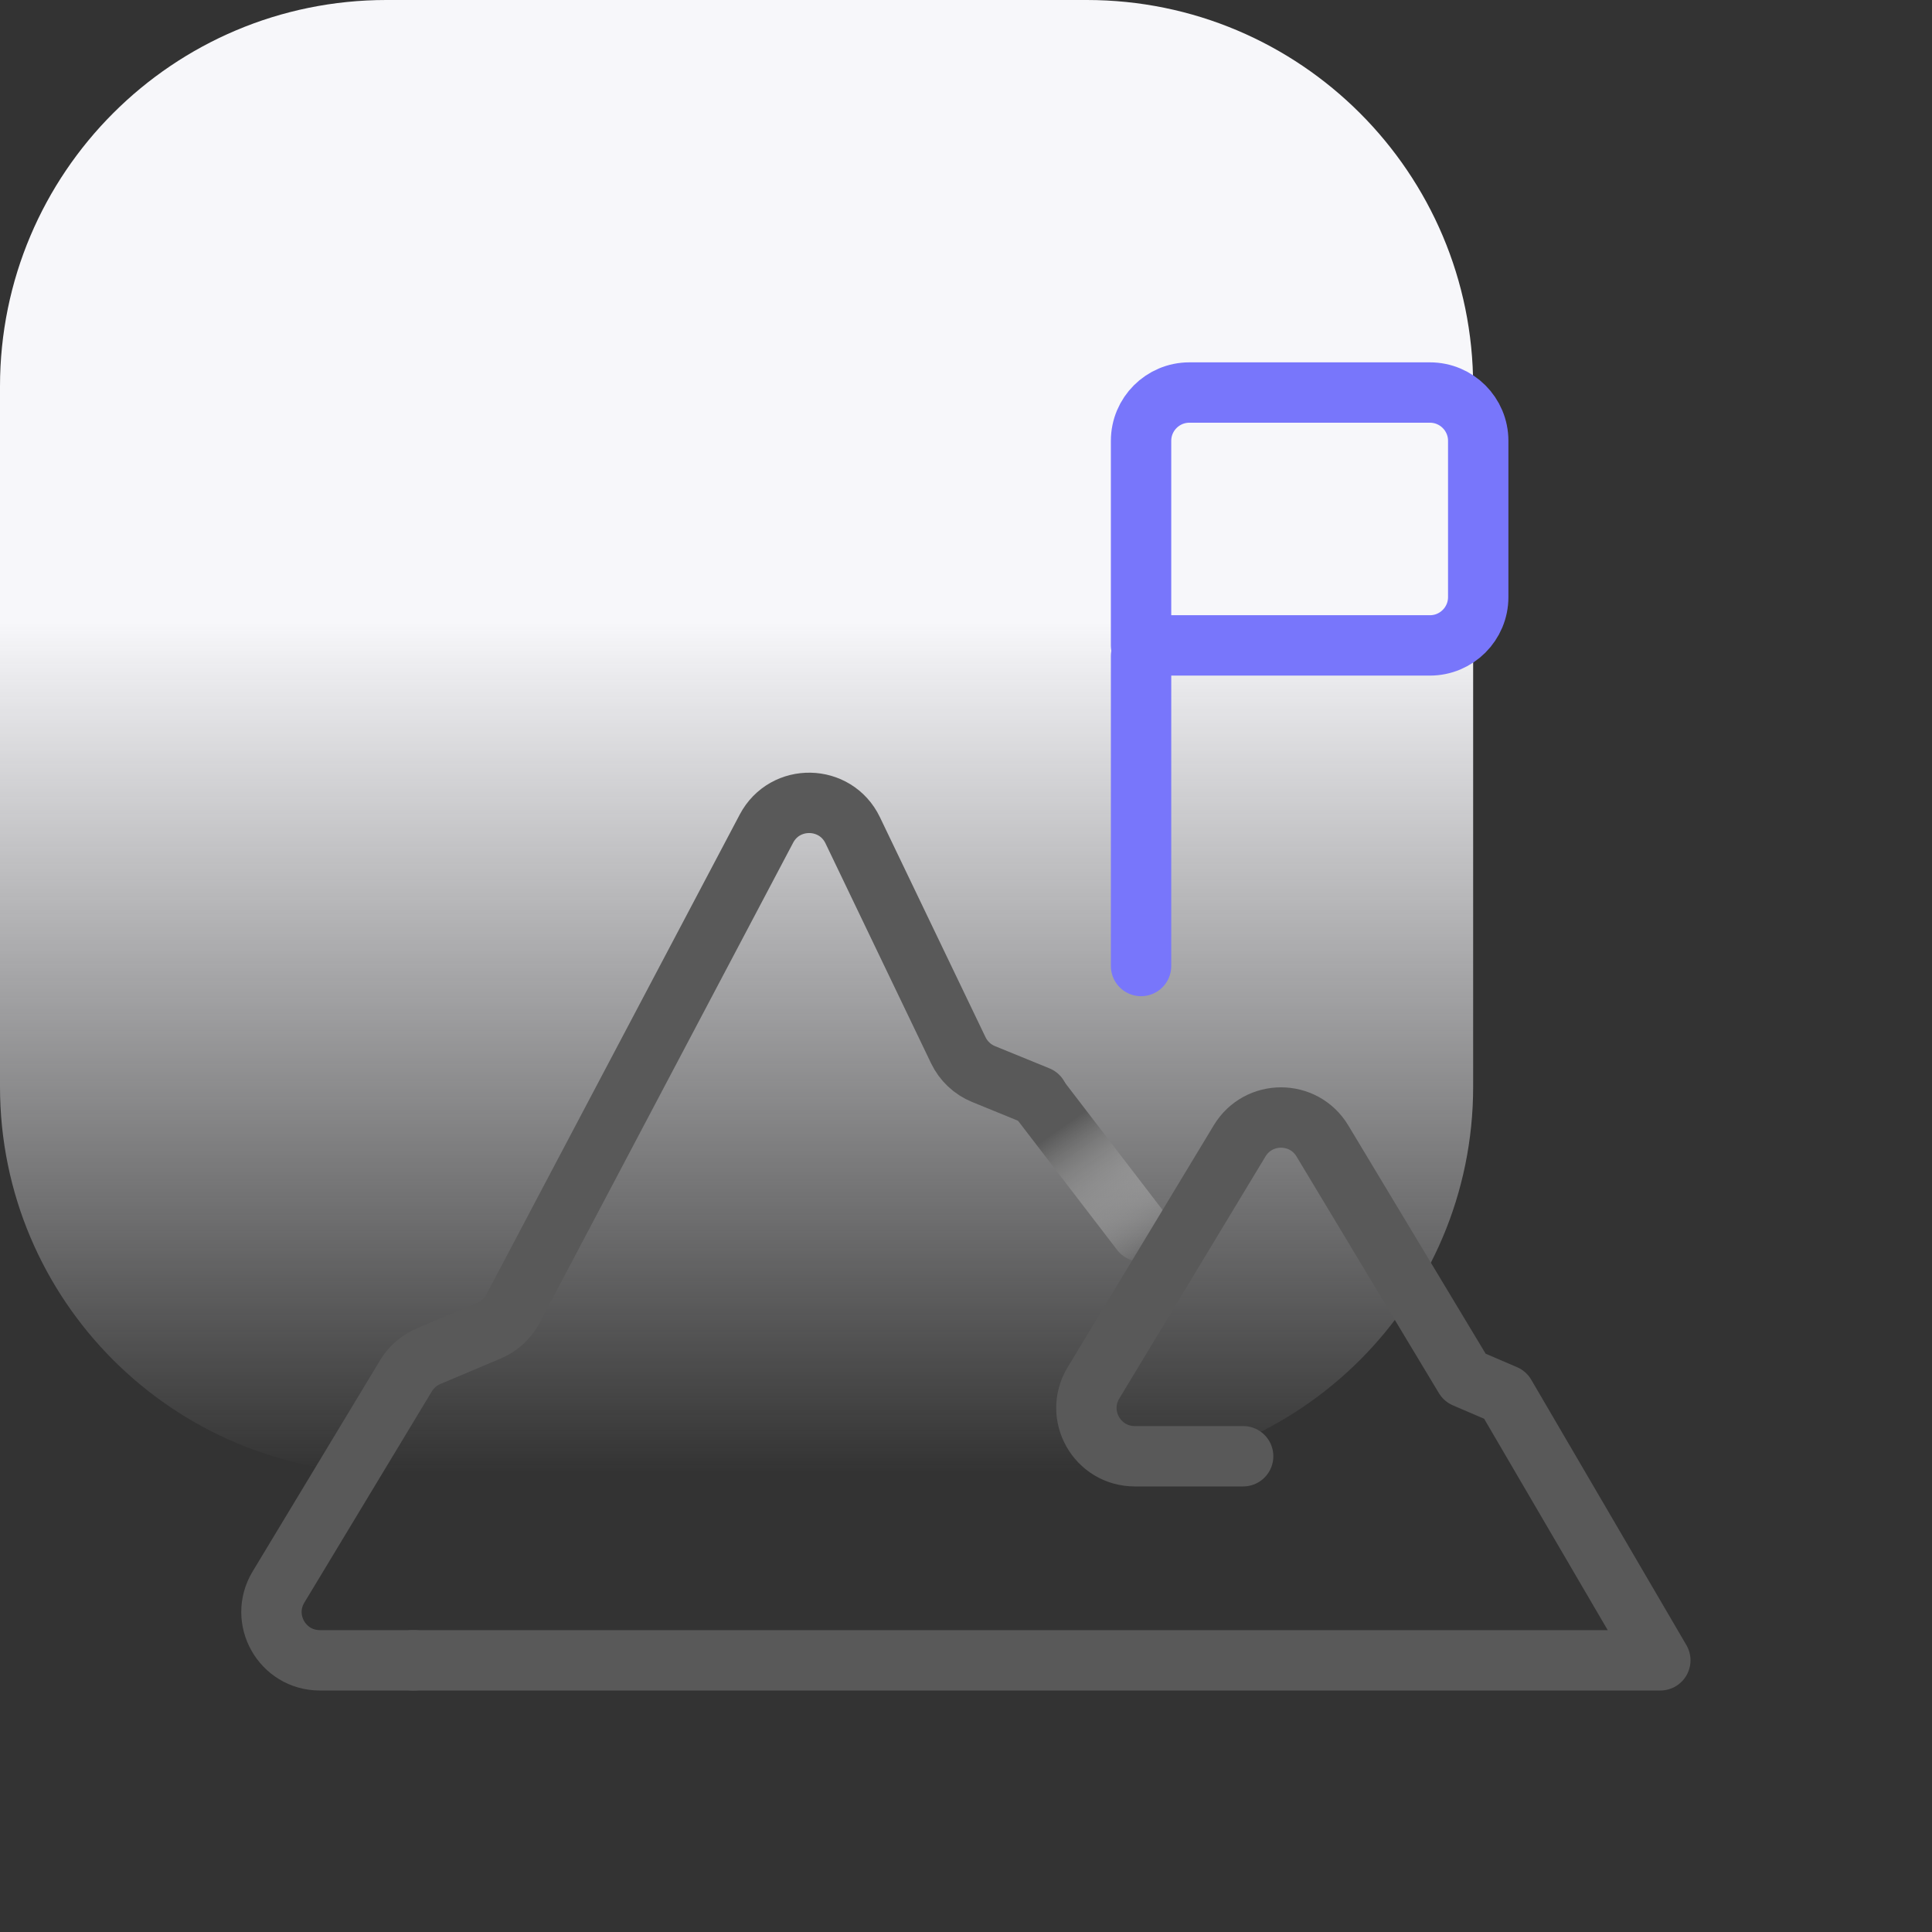 <svg width="80" height="80" viewBox="0 0 80 80" fill="none" xmlns="http://www.w3.org/2000/svg">
    <rect x="0" y="0" width="80" height="80" fill="#333333" stroke="none"/>
    <path
        d="M0 16C0 7.163 7.163 0 16 0H45C53.837 0 61 7.163 61 16V45C61 53.837 53.837 61 45 61H16C7.163 61 0 53.837 0 45V16Z"
        fill="url(#paint0_linear_10310_420)" />
    <path
        d="M59.21 16.254H49.249C48.144 16.254 47.249 17.149 47.249 18.254V26.725H59.21C60.314 26.725 61.21 25.829 61.21 24.725V18.254C61.21 17.149 60.314 16.254 59.21 16.254Z"
        stroke="#7876FB" stroke-width="2.5" stroke-linecap="round" stroke-linejoin="round" />
    <path d="M47.249 40V27.17" stroke="#7876FB" stroke-width="2.5" stroke-linecap="round"
        stroke-linejoin="round" />
    <path
        d="M17.149 68.75H13.243C11.686 68.75 10.726 67.05 11.531 65.717L16.813 56.965C17.032 56.603 17.359 56.32 17.748 56.156L20.25 55.1C20.675 54.92 21.025 54.599 21.241 54.191L31.737 34.311C32.504 32.859 34.598 32.899 35.309 34.38L39.681 43.489C39.896 43.936 40.269 44.288 40.728 44.475L42.982 45.395"
        stroke="#595959" stroke-width="2.5" stroke-linecap="round" stroke-linejoin="round" />
    <path d="M43.009 45.468L47.249 50.996" stroke="url(#paint1_linear_10310_420)"
        stroke-width="2.5" stroke-linecap="round" stroke-linejoin="round" />
    <path
        d="M17.093 68.75H53.233H68.75L62.326 57.761L60.653 57.043L54.757 47.243C53.981 45.953 52.11 45.951 51.331 47.24L45.276 57.266C44.471 58.599 45.431 60.3 46.989 60.3H51.476"
        stroke="#595959" stroke-width="2.5" stroke-linecap="round" stroke-linejoin="round" />
    <defs>
        <linearGradient id="paint0_linear_10310_420" x1="30.5" y1="25.75" x2="30.5" y2="61"
            gradientUnits="userSpaceOnUse">
            <stop stop-color="#F7F7FA" />
            <stop offset="1" stop-color="#F7F7FA" stop-opacity="0" />
        </linearGradient>
        <linearGradient id="paint1_linear_10310_420" x1="43.5" y1="47" x2="47.249" y2="52.406"
            gradientUnits="userSpaceOnUse">
            <stop stop-color="#595959" />
            <stop offset="1" stop-color="white" stop-opacity="0" />
        </linearGradient>
    </defs>
</svg>
